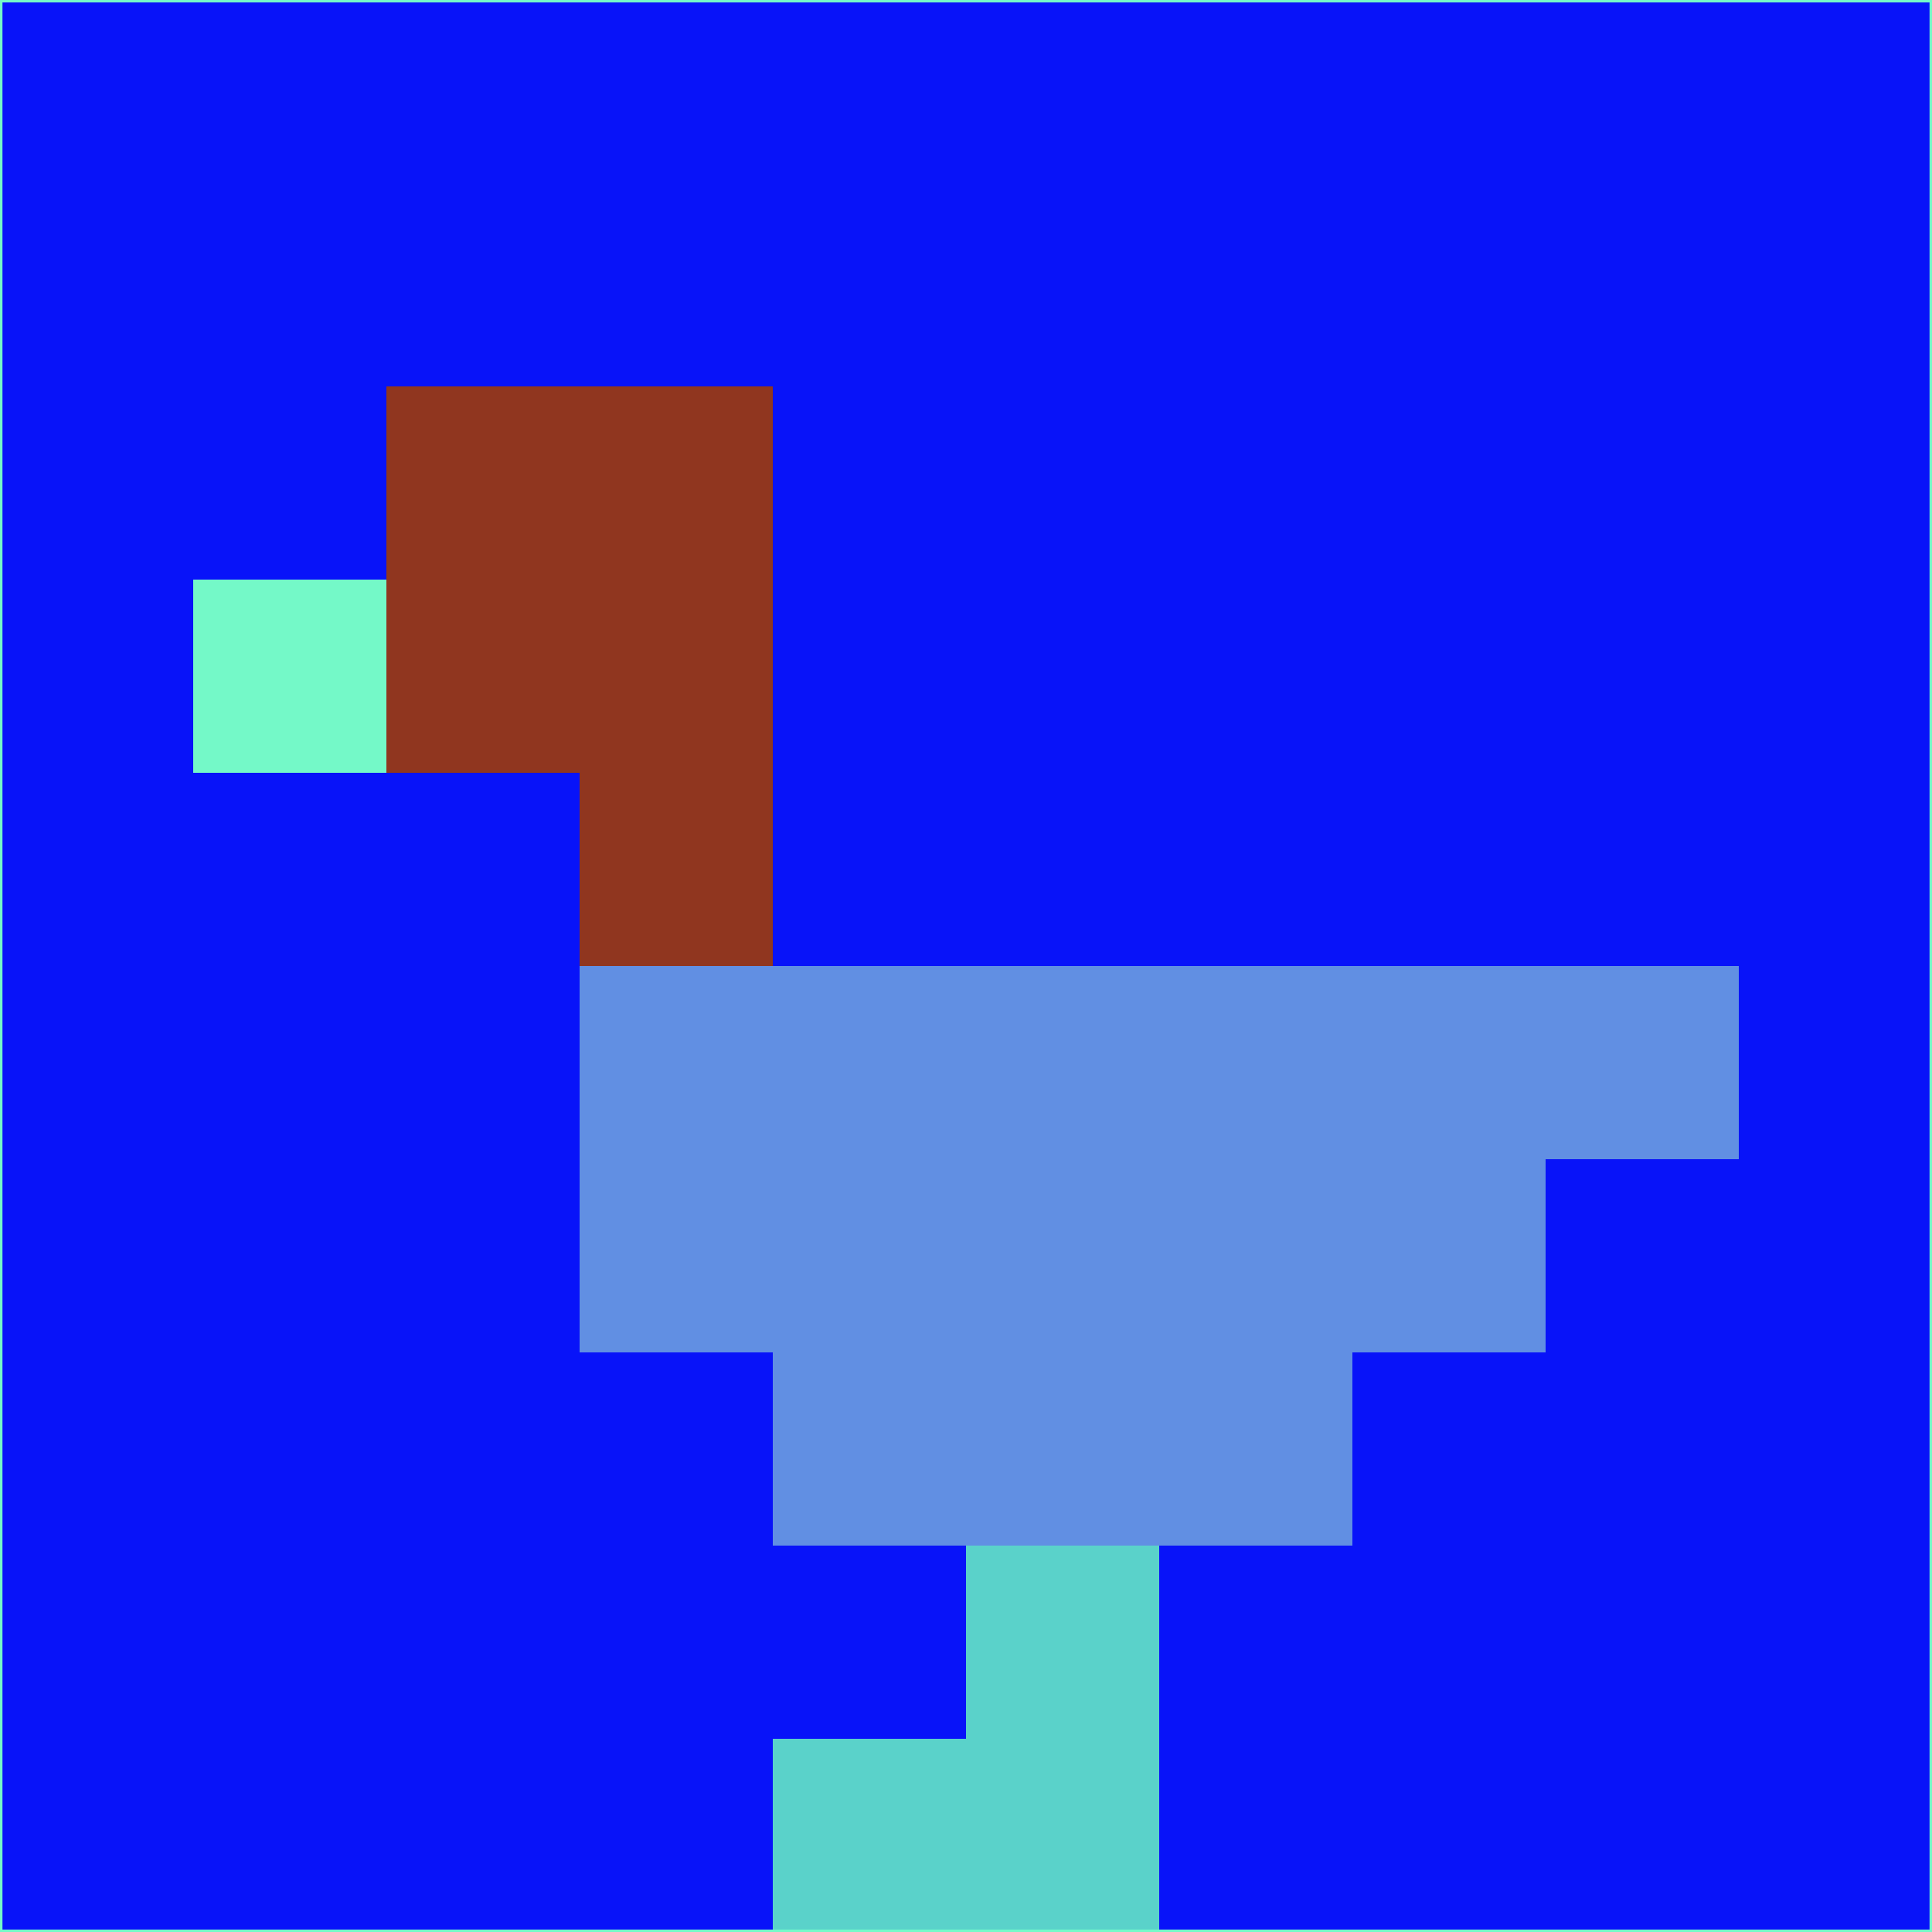 <svg xmlns="http://www.w3.org/2000/svg" version="1.1" width="785" height="785">
  <title>'goose-pfp-694263' by Dmitri Cherniak (Cyberpunk Edition)</title>
  <desc>
    seed=892091
    backgroundColor=#0813f9
    padding=20
    innerPadding=0
    timeout=500
    dimension=1
    border=false
    Save=function(){return n.handleSave()}
    frame=12

    Rendered at 2024-09-15T22:37:00.804Z
    Generated in 1ms
    Modified for Cyberpunk theme with new color scheme
  </desc>
  <defs/>
  <rect width="100%" height="100%" fill="#0813f9"/>
  <g>
    <g id="0-0">
      <rect x="0" y="0" height="785" width="785" fill="#0813f9"/>
      <g>
        <!-- Neon blue -->
        <rect id="0-0-2-2-2-2" x="157" y="157" width="157" height="157" fill="#90361f"/>
        <rect id="0-0-3-2-1-4" x="235.5" y="157" width="78.5" height="314" fill="#90361f"/>
        <!-- Electric purple -->
        <rect id="0-0-4-5-5-1" x="314" y="392.5" width="392.5" height="78.5" fill="#618fe3"/>
        <rect id="0-0-3-5-5-2" x="235.5" y="392.5" width="392.5" height="157" fill="#618fe3"/>
        <rect id="0-0-4-5-3-3" x="314" y="392.5" width="235.5" height="235.5" fill="#618fe3"/>
        <!-- Neon pink -->
        <rect id="0-0-1-3-1-1" x="78.5" y="235.5" width="78.5" height="78.5" fill="#74f9c8"/>
        <!-- Cyber yellow -->
        <rect id="0-0-5-8-1-2" x="392.5" y="628" width="78.5" height="157" fill="#5ad2ca"/>
        <rect id="0-0-4-9-2-1" x="314" y="706.5" width="157" height="78.5" fill="#5ad2ca"/>
      </g>
      <rect x="0" y="0" stroke="#74f9c8" stroke-width="2" height="785" width="785" fill="none"/>
    </g>
  </g>
  <script xmlns=""/>
</svg>